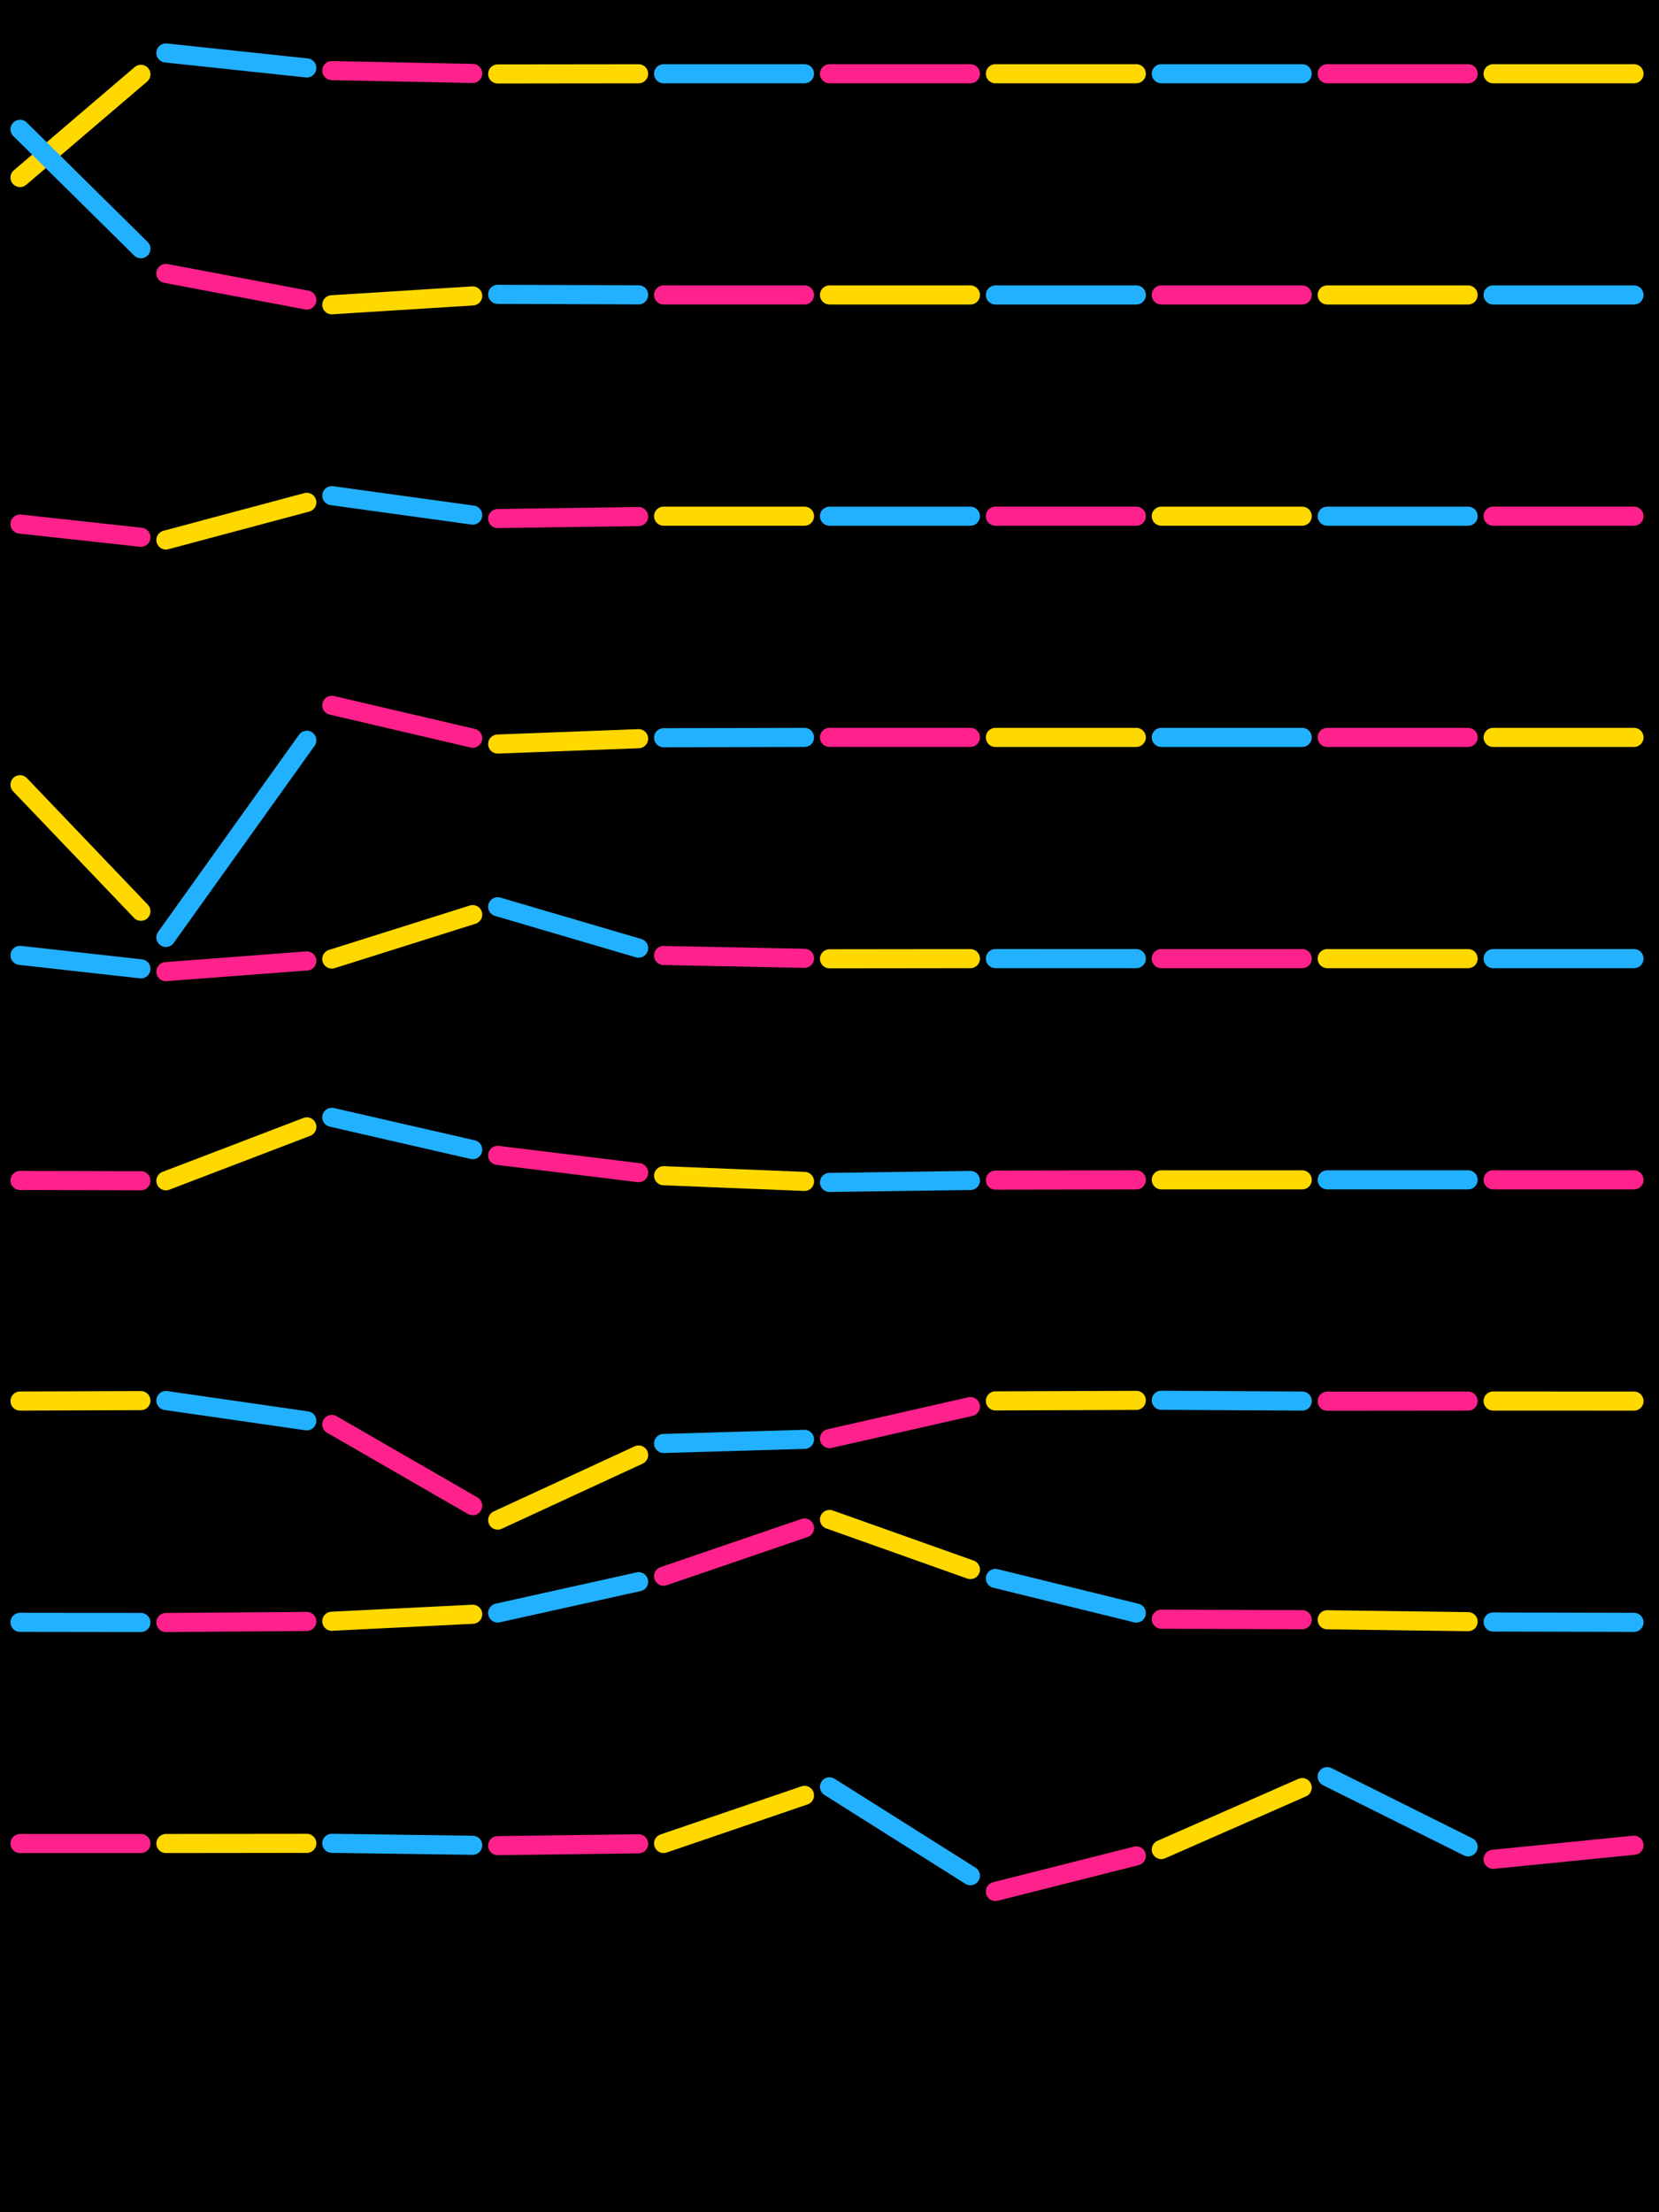 <?xml version="1.0" standalone="no"?><!DOCTYPE svg PUBLIC "-//W3C//DTD SVG 1.1//EN" "http://www.w3.org/Graphics/SVG/1.1/DTD/svg11.dtd"><svg width="414" height="552" viewBox="0 0 414 552" version="1.1" xmlns="http://www.w3.org/2000/svg" xmlns:xlink="http://www.w3.org/1999/xlink"><rect x="0" y="0" width="414" height="552" fill="#000"></rect>
  
  <path d="M5 44.304 L35.165 18.543" stroke="#ffd800" stroke-width="4.766px" fill="none" stroke-linecap="round" stroke-linejoin="round"></path>

  <path d="M41.4 13.218 L76.565 16.952" stroke="#22b1ff" stroke-width="4.766px" fill="none" stroke-linecap="round" stroke-linejoin="round"></path>

  <path d="M82.8 17.614 L117.965 18.326" stroke="#ff228c" stroke-width="4.766px" fill="none" stroke-linecap="round" stroke-linejoin="round"></path>

  <path d="M124.2 18.453 L159.365 18.41" stroke="#ffd800" stroke-width="4.766px" fill="none" stroke-linecap="round" stroke-linejoin="round"></path>

  <path d="M165.6 18.402 L200.765 18.4" stroke="#22b1ff" stroke-width="4.766px" fill="none" stroke-linecap="round" stroke-linejoin="round"></path>

  <path d="M207 18.4 L242.165 18.4" stroke="#ff228c" stroke-width="4.766px" fill="none" stroke-linecap="round" stroke-linejoin="round"></path>

  <path d="M248.4 18.4 L283.565 18.4" stroke="#ffd800" stroke-width="4.766px" fill="none" stroke-linecap="round" stroke-linejoin="round"></path>

  <path d="M289.8 18.4 L324.965 18.4" stroke="#22b1ff" stroke-width="4.766px" fill="none" stroke-linecap="round" stroke-linejoin="round"></path>

  <path d="M331.2 18.4 L366.365 18.4" stroke="#ff228c" stroke-width="4.766px" fill="none" stroke-linecap="round" stroke-linejoin="round"></path>

  <path d="M372.6 18.4 L407.765 18.4" stroke="#ffd800" stroke-width="4.766px" fill="none" stroke-linecap="round" stroke-linejoin="round"></path>

  <path d="M5 32.264 L35.165 62.069" stroke="#22b1ff" stroke-width="4.766px" fill="none" stroke-linecap="round" stroke-linejoin="round"></path>

  <path d="M41.4 68.229 L76.565 74.871" stroke="#ff228c" stroke-width="4.766px" fill="none" stroke-linecap="round" stroke-linejoin="round"></path>

  <path d="M82.8 76.048 L117.965 73.84" stroke="#ffd800" stroke-width="4.766px" fill="none" stroke-linecap="round" stroke-linejoin="round"></path>

  <path d="M124.2 73.449 L159.365 73.574" stroke="#22b1ff" stroke-width="4.766px" fill="none" stroke-linecap="round" stroke-linejoin="round"></path>

  <path d="M165.6 73.596 L200.765 73.599" stroke="#ff228c" stroke-width="4.766px" fill="none" stroke-linecap="round" stroke-linejoin="round"></path>

  <path d="M207 73.6 L242.165 73.6" stroke="#ffd800" stroke-width="4.766px" fill="none" stroke-linecap="round" stroke-linejoin="round"></path>

  <path d="M248.4 73.6 L283.565 73.6" stroke="#22b1ff" stroke-width="4.766px" fill="none" stroke-linecap="round" stroke-linejoin="round"></path>

  <path d="M289.8 73.6 L324.965 73.6" stroke="#ff228c" stroke-width="4.766px" fill="none" stroke-linecap="round" stroke-linejoin="round"></path>

  <path d="M331.2 73.6 L366.365 73.6" stroke="#ffd800" stroke-width="4.766px" fill="none" stroke-linecap="round" stroke-linejoin="round"></path>

  <path d="M372.6 73.6 L407.765 73.6" stroke="#22b1ff" stroke-width="4.766px" fill="none" stroke-linecap="round" stroke-linejoin="round"></path>

  <path d="M5 130.766 L35.165 134.061" stroke="#ff228c" stroke-width="4.766px" fill="none" stroke-linecap="round" stroke-linejoin="round"></path>

  <path d="M41.4 134.742 L76.565 125.344" stroke="#ffd800" stroke-width="4.766px" fill="none" stroke-linecap="round" stroke-linejoin="round"></path>

  <path d="M82.8 123.677 L117.965 128.53" stroke="#22b1ff" stroke-width="4.766px" fill="none" stroke-linecap="round" stroke-linejoin="round"></path>

  <path d="M124.2 129.39 L159.365 128.889" stroke="#ff228c" stroke-width="4.766px" fill="none" stroke-linecap="round" stroke-linejoin="round"></path>

  <path d="M165.6 128.801 L200.765 128.8" stroke="#ffd800" stroke-width="4.766px" fill="none" stroke-linecap="round" stroke-linejoin="round"></path>

  <path d="M207 128.8 L242.165 128.8" stroke="#22b1ff" stroke-width="4.766px" fill="none" stroke-linecap="round" stroke-linejoin="round"></path>

  <path d="M248.4 128.8 L283.565 128.8" stroke="#ff228c" stroke-width="4.766px" fill="none" stroke-linecap="round" stroke-linejoin="round"></path>

  <path d="M289.8 128.8 L324.965 128.8" stroke="#ffd800" stroke-width="4.766px" fill="none" stroke-linecap="round" stroke-linejoin="round"></path>

  <path d="M331.2 128.8 L366.365 128.8" stroke="#22b1ff" stroke-width="4.766px" fill="none" stroke-linecap="round" stroke-linejoin="round"></path>

  <path d="M372.6 128.8 L407.765 128.8" stroke="#ff228c" stroke-width="4.766px" fill="none" stroke-linecap="round" stroke-linejoin="round"></path>

  <path d="M5 195.809 L35.165 227.383" stroke="#ffd800" stroke-width="4.766px" fill="none" stroke-linecap="round" stroke-linejoin="round"></path>

  <path d="M41.4 233.909 L76.565 184.714" stroke="#22b1ff" stroke-width="4.766px" fill="none" stroke-linecap="round" stroke-linejoin="round"></path>

  <path d="M82.8 175.991 L117.965 184.202" stroke="#ff228c" stroke-width="4.766px" fill="none" stroke-linecap="round" stroke-linejoin="round"></path>

  <path d="M124.2 185.657 L159.365 184.319" stroke="#ffd800" stroke-width="4.766px" fill="none" stroke-linecap="round" stroke-linejoin="round"></path>

  <path d="M165.6 184.082 L200.765 184.001" stroke="#22b1ff" stroke-width="4.766px" fill="none" stroke-linecap="round" stroke-linejoin="round"></path>

  <path d="M207 183.987 L242.165 183.998" stroke="#ff228c" stroke-width="4.766px" fill="none" stroke-linecap="round" stroke-linejoin="round"></path>

  <path d="M248.4 184 L283.565 184" stroke="#ffd800" stroke-width="4.766px" fill="none" stroke-linecap="round" stroke-linejoin="round"></path>

  <path d="M289.8 184 L324.965 184" stroke="#22b1ff" stroke-width="4.766px" fill="none" stroke-linecap="round" stroke-linejoin="round"></path>

  <path d="M331.2 184 L366.365 184" stroke="#ff228c" stroke-width="4.766px" fill="none" stroke-linecap="round" stroke-linejoin="round"></path>

  <path d="M372.6 184 L407.765 184" stroke="#ffd800" stroke-width="4.766px" fill="none" stroke-linecap="round" stroke-linejoin="round"></path>

  <path d="M5 238.387 L35.165 241.751" stroke="#22b1ff" stroke-width="4.766px" fill="none" stroke-linecap="round" stroke-linejoin="round"></path>

  <path d="M41.4 242.447 L76.565 239.776" stroke="#ff228c" stroke-width="4.766px" fill="none" stroke-linecap="round" stroke-linejoin="round"></path>

  <path d="M82.8 239.302 L117.965 228.22" stroke="#ffd800" stroke-width="4.766px" fill="none" stroke-linecap="round" stroke-linejoin="round"></path>

  <path d="M124.2 226.256 L159.365 236.587" stroke="#22b1ff" stroke-width="4.766px" fill="none" stroke-linecap="round" stroke-linejoin="round"></path>

  <path d="M165.6 238.419 L200.765 239.119" stroke="#ff228c" stroke-width="4.766px" fill="none" stroke-linecap="round" stroke-linejoin="round"></path>

  <path d="M207 239.244 L242.165 239.202" stroke="#ffd800" stroke-width="4.766px" fill="none" stroke-linecap="round" stroke-linejoin="round"></path>

  <path d="M248.4 239.195 L283.565 239.2" stroke="#22b1ff" stroke-width="4.766px" fill="none" stroke-linecap="round" stroke-linejoin="round"></path>

  <path d="M289.8 239.2 L324.965 239.2" stroke="#ff228c" stroke-width="4.766px" fill="none" stroke-linecap="round" stroke-linejoin="round"></path>

  <path d="M331.2 239.2 L366.365 239.2" stroke="#ffd800" stroke-width="4.766px" fill="none" stroke-linecap="round" stroke-linejoin="round"></path>

  <path d="M372.6 239.2 L407.765 239.2" stroke="#22b1ff" stroke-width="4.766px" fill="none" stroke-linecap="round" stroke-linejoin="round"></path>

  <path d="M5 294.552 L35.165 294.623" stroke="#ff228c" stroke-width="4.766px" fill="none" stroke-linecap="round" stroke-linejoin="round"></path>

  <path d="M41.4 294.637 L76.565 281.186" stroke="#ffd800" stroke-width="4.766px" fill="none" stroke-linecap="round" stroke-linejoin="round"></path>

  <path d="M82.8 278.801 L117.965 286.862" stroke="#22b1ff" stroke-width="4.766px" fill="none" stroke-linecap="round" stroke-linejoin="round"></path>

  <path d="M124.2 288.291 L159.365 292.602" stroke="#ff228c" stroke-width="4.766px" fill="none" stroke-linecap="round" stroke-linejoin="round"></path>

  <path d="M165.6 293.367 L200.765 294.79" stroke="#ffd800" stroke-width="4.766px" fill="none" stroke-linecap="round" stroke-linejoin="round"></path>

  <path d="M207 295.043 L242.165 294.556" stroke="#22b1ff" stroke-width="4.766px" fill="none" stroke-linecap="round" stroke-linejoin="round"></path>

  <path d="M248.4 294.47 L283.565 294.412" stroke="#ff228c" stroke-width="4.766px" fill="none" stroke-linecap="round" stroke-linejoin="round"></path>

  <path d="M289.8 294.402 L324.965 294.404" stroke="#ffd800" stroke-width="4.766px" fill="none" stroke-linecap="round" stroke-linejoin="round"></path>

  <path d="M331.2 294.404 L366.365 294.401" stroke="#22b1ff" stroke-width="4.766px" fill="none" stroke-linecap="round" stroke-linejoin="round"></path>

  <path d="M372.6 294.4 L407.765 294.4" stroke="#ff228c" stroke-width="4.766px" fill="none" stroke-linecap="round" stroke-linejoin="round"></path>

  <path d="M5 349.594 L35.165 349.485" stroke="#ffd800" stroke-width="4.766px" fill="none" stroke-linecap="round" stroke-linejoin="round"></path>

  <path d="M41.4 349.462 L76.565 354.532" stroke="#22b1ff" stroke-width="4.766px" fill="none" stroke-linecap="round" stroke-linejoin="round"></path>

  <path d="M82.8 355.431 L117.965 375.707" stroke="#ff228c" stroke-width="4.766px" fill="none" stroke-linecap="round" stroke-linejoin="round"></path>

  <path d="M124.2 379.302 L159.365 363.06" stroke="#ffd800" stroke-width="4.766px" fill="none" stroke-linecap="round" stroke-linejoin="round"></path>

  <path d="M165.6 360.18 L200.765 359.152" stroke="#22b1ff" stroke-width="4.766px" fill="none" stroke-linecap="round" stroke-linejoin="round"></path>

  <path d="M207 358.969 L242.165 350.976" stroke="#ff228c" stroke-width="4.766px" fill="none" stroke-linecap="round" stroke-linejoin="round"></path>

  <path d="M248.4 349.559 L283.565 349.425" stroke="#ffd800" stroke-width="4.766px" fill="none" stroke-linecap="round" stroke-linejoin="round"></path>

  <path d="M289.8 349.401 L324.965 349.597" stroke="#22b1ff" stroke-width="4.766px" fill="none" stroke-linecap="round" stroke-linejoin="round"></path>

  <path d="M331.2 349.632 L366.365 349.598" stroke="#ff228c" stroke-width="4.766px" fill="none" stroke-linecap="round" stroke-linejoin="round"></path>

  <path d="M372.6 349.592 L407.765 349.603" stroke="#ffd800" stroke-width="4.766px" fill="none" stroke-linecap="round" stroke-linejoin="round"></path>

  <path d="M5 404.805 L35.165 404.845" stroke="#22b1ff" stroke-width="4.766px" fill="none" stroke-linecap="round" stroke-linejoin="round"></path>

  <path d="M41.4 404.853 L76.565 404.589" stroke="#ff228c" stroke-width="4.766px" fill="none" stroke-linecap="round" stroke-linejoin="round"></path>

  <path d="M82.8 404.542 L117.965 402.793" stroke="#ffd800" stroke-width="4.766px" fill="none" stroke-linecap="round" stroke-linejoin="round"></path>

  <path d="M124.2 402.483 L159.365 394.678" stroke="#22b1ff" stroke-width="4.766px" fill="none" stroke-linecap="round" stroke-linejoin="round"></path>

  <path d="M165.6 393.294 L200.765 381.271" stroke="#ff228c" stroke-width="4.766px" fill="none" stroke-linecap="round" stroke-linejoin="round"></path>

  <path d="M207 379.139 L242.165 391.639" stroke="#ffd800" stroke-width="4.766px" fill="none" stroke-linecap="round" stroke-linejoin="round"></path>

  <path d="M248.4 393.855 L283.565 402.494" stroke="#22b1ff" stroke-width="4.766px" fill="none" stroke-linecap="round" stroke-linejoin="round"></path>

  <path d="M289.8 404.026 L324.965 404.15" stroke="#ff228c" stroke-width="4.766px" fill="none" stroke-linecap="round" stroke-linejoin="round"></path>

  <path d="M331.2 404.172 L366.365 404.642" stroke="#ffd800" stroke-width="4.766px" fill="none" stroke-linecap="round" stroke-linejoin="round"></path>

  <path d="M372.6 404.725 L407.765 404.816" stroke="#22b1ff" stroke-width="4.766px" fill="none" stroke-linecap="round" stroke-linejoin="round"></path>

  <path d="M5 460 L35.165 460" stroke="#ff228c" stroke-width="4.766px" fill="none" stroke-linecap="round" stroke-linejoin="round"></path>

  <path d="M41.4 460 L76.565 459.959" stroke="#ffd800" stroke-width="4.766px" fill="none" stroke-linecap="round" stroke-linejoin="round"></path>

  <path d="M82.8 459.952 L117.965 460.442" stroke="#22b1ff" stroke-width="4.766px" fill="none" stroke-linecap="round" stroke-linejoin="round"></path>

  <path d="M124.2 460.529 L159.365 460.074" stroke="#ff228c" stroke-width="4.766px" fill="none" stroke-linecap="round" stroke-linejoin="round"></path>

  <path d="M165.6 459.993 L200.765 447.986" stroke="#ffd800" stroke-width="4.766px" fill="none" stroke-linecap="round" stroke-linejoin="round"></path>

  <path d="M207 445.857 L242.165 468.037" stroke="#22b1ff" stroke-width="4.766px" fill="none" stroke-linecap="round" stroke-linejoin="round"></path>

  <path d="M248.4 471.969 L283.565 463.083" stroke="#ff228c" stroke-width="4.766px" fill="none" stroke-linecap="round" stroke-linejoin="round"></path>

  <path d="M289.8 461.508 L324.965 446.049" stroke="#ffd800" stroke-width="4.766px" fill="none" stroke-linecap="round" stroke-linejoin="round"></path>

  <path d="M331.2 443.308 L366.365 460.834" stroke="#22b1ff" stroke-width="4.766px" fill="none" stroke-linecap="round" stroke-linejoin="round"></path>

  <path d="M372.6 463.942 L407.765 460.426" stroke="#ff228c" stroke-width="4.766px" fill="none" stroke-linecap="round" stroke-linejoin="round"></path>
</svg>